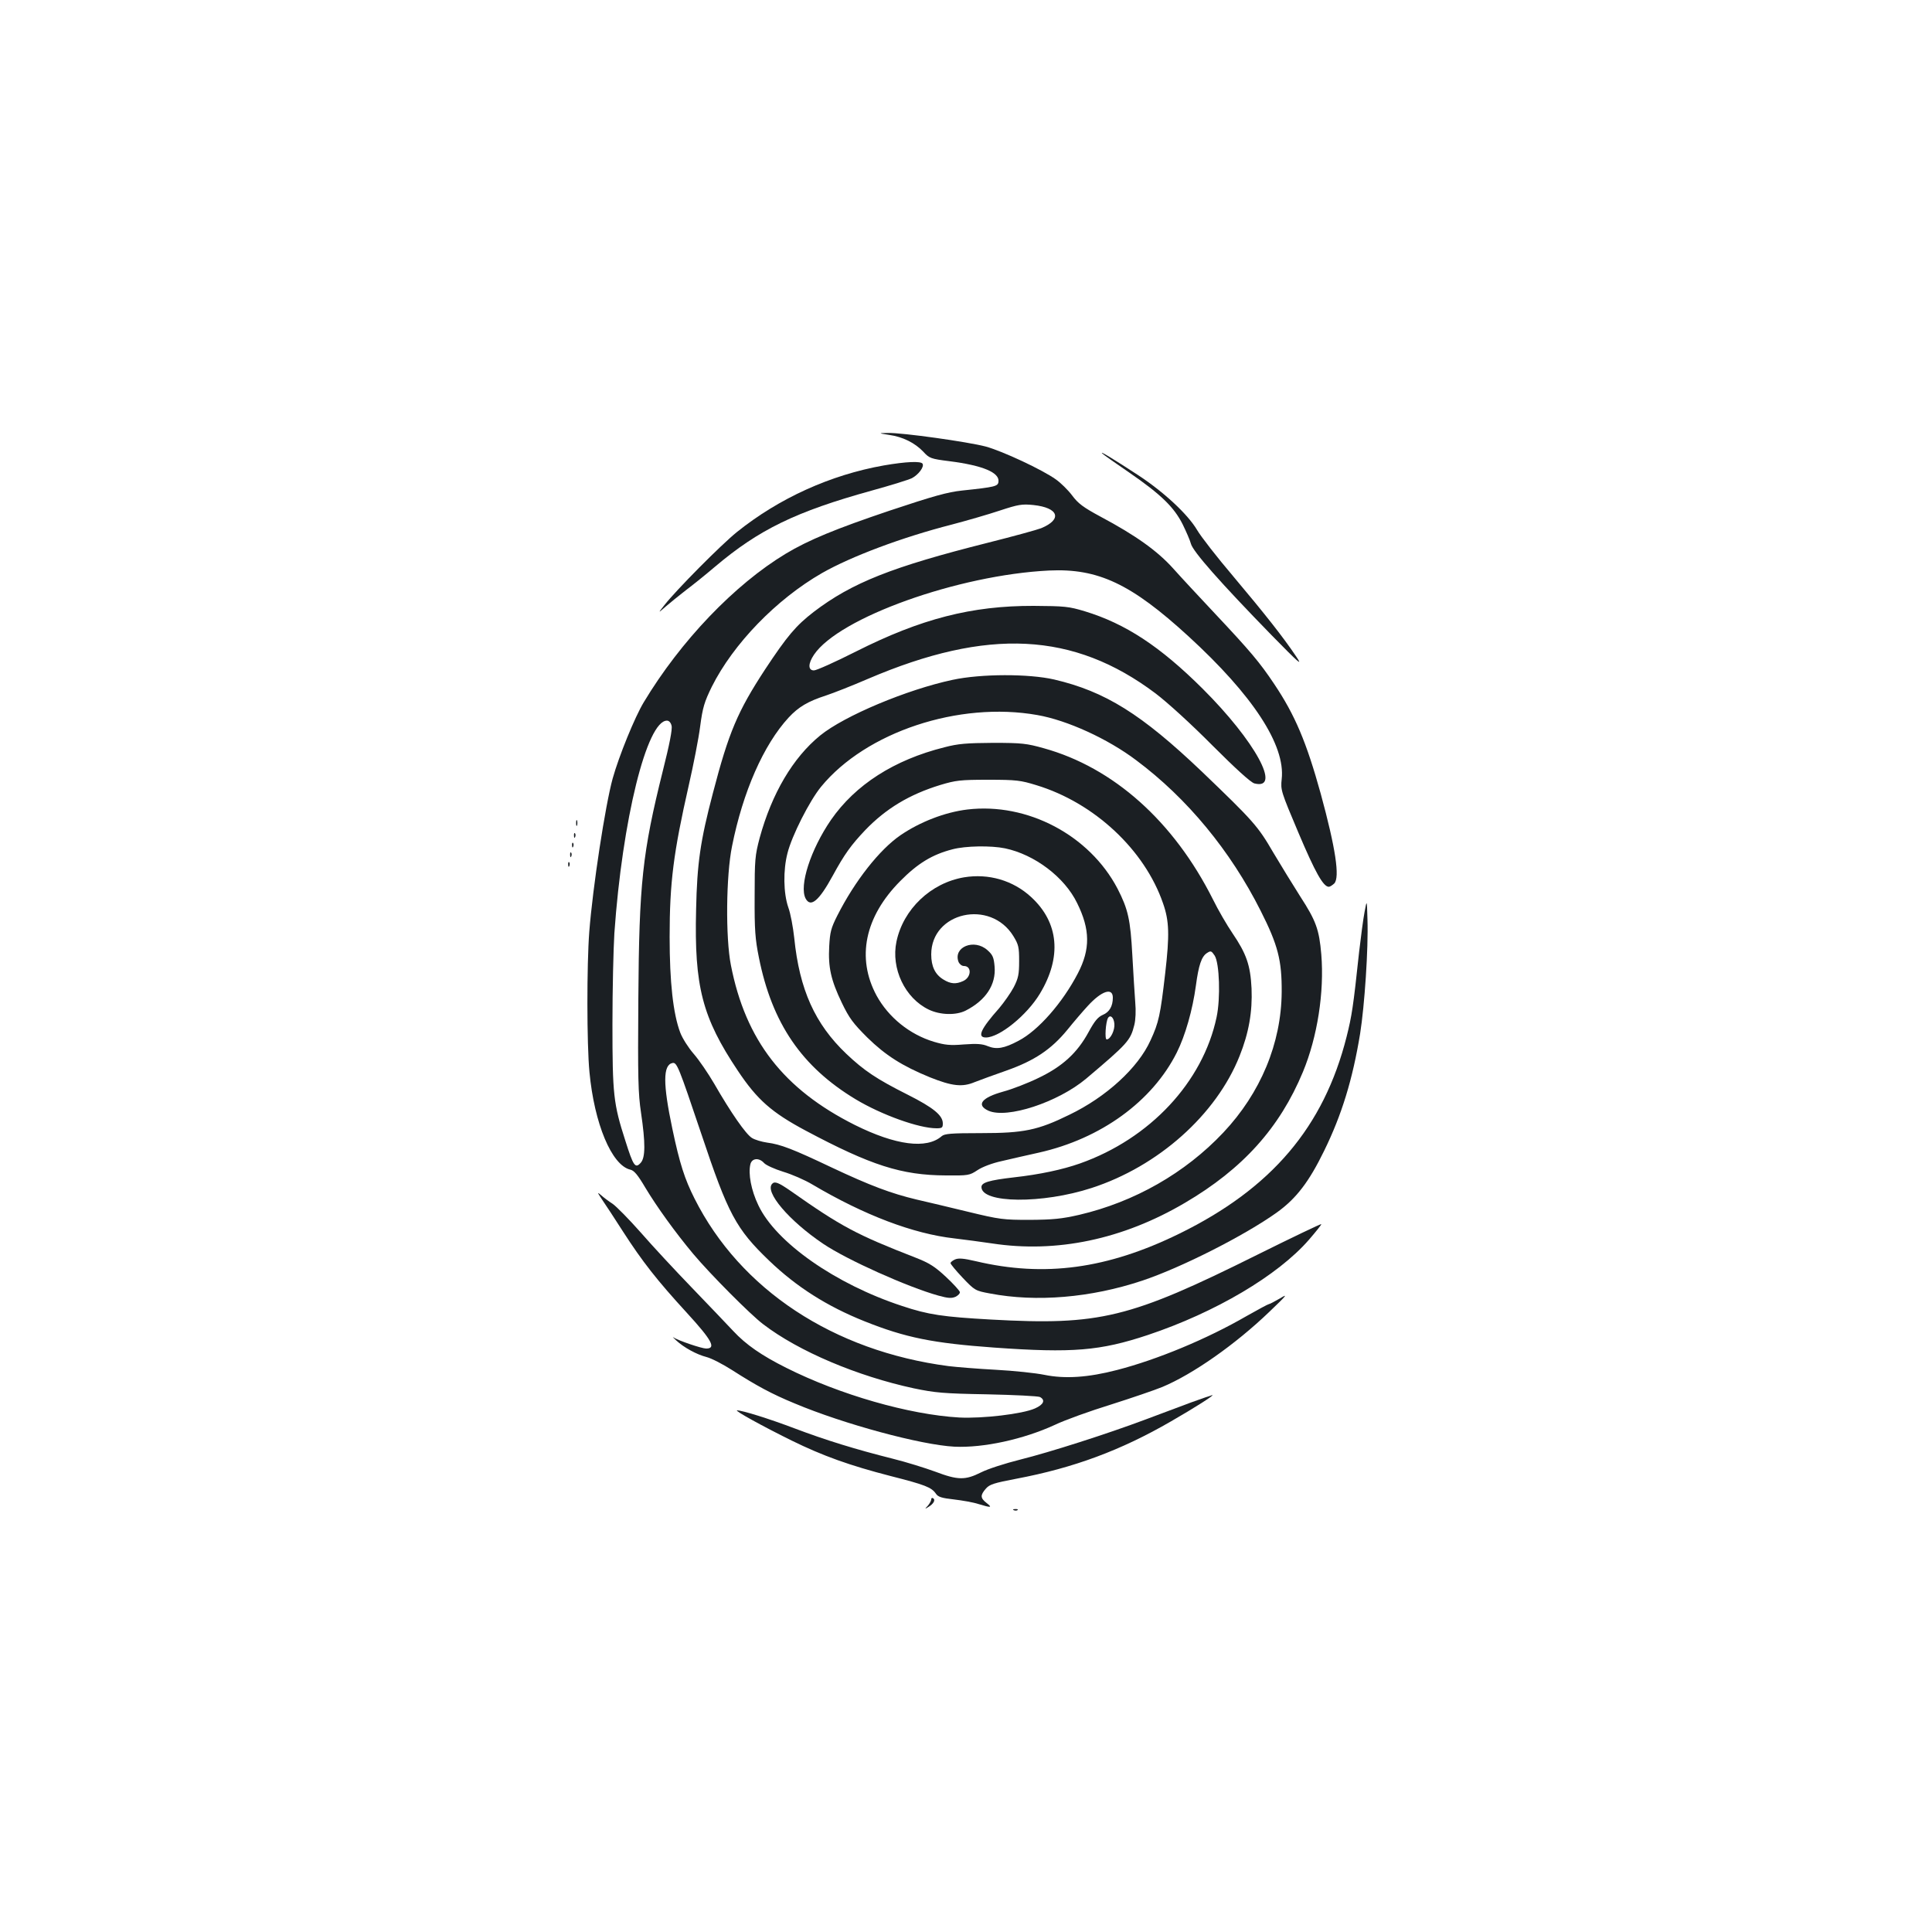 <?xml version="1.0" standalone="no"?>
<!DOCTYPE svg PUBLIC "-//W3C//DTD SVG 20010904//EN"
 "http://www.w3.org/TR/2001/REC-SVG-20010904/DTD/svg10.dtd">
<svg version="1.0" xmlns="http://www.w3.org/2000/svg"
 width="1000pt" height="1000pt" viewBox="0 0 1000 1000"
 preserveAspectRatio="xMidYMid meet">
<g transform="translate(0,1000) scale(0.1,-0.1)"
fill="#1b1f23" stroke="none">
<path d="M4602 7749 c71 -10 133 -41 177 -87 31 -34 39 -37 134 -49 174 -22
262 -59 255 -107 -3 -23 -17 -27 -188 -45 -76 -8 -150 -29 -375 -104 -279 -94
-420 -152 -538 -223 -264 -159 -544 -451 -735 -769 -46 -76 -128 -277 -161
-395 -38 -138 -103 -561 -121 -794 -13 -169 -13 -581 1 -725 25 -267 115 -482
211 -505 20 -4 39 -27 78 -93 60 -100 156 -233 248 -343 89 -106 297 -315 362
-364 184 -141 488 -269 780 -332 111 -23 153 -27 380 -31 140 -3 263 -9 273
-14 29 -16 19 -39 -26 -59 -65 -29 -272 -53 -392 -47 -260 15 -618 118 -895
257 -128 64 -209 120 -275 191 -33 35 -129 136 -214 224 -85 88 -204 216 -264
285 -61 69 -127 136 -146 149 -20 13 -47 33 -60 45 -21 18 -20 15 6 -24 17
-25 66 -99 108 -165 100 -155 175 -251 330 -420 131 -143 153 -185 100 -185
-23 0 -144 41 -170 58 -6 4 1 -3 15 -16 40 -37 106 -73 157 -86 27 -7 86 -38
133 -68 125 -80 204 -123 323 -172 254 -107 654 -215 827 -224 150 -7 357 38
520 113 52 25 183 72 290 105 107 34 227 75 266 91 158 66 378 220 554 389 91
87 98 96 56 70 -28 -16 -54 -30 -58 -30 -4 0 -56 -28 -116 -62 -204 -118 -461
-225 -670 -279 -150 -39 -270 -47 -377 -25 -44 9 -156 21 -250 26 -93 5 -204
14 -245 19 -596 78 -1078 396 -1315 867 -51 101 -77 181 -115 362 -49 232 -49
330 1 340 23 4 32 -20 149 -367 139 -416 179 -491 352 -657 141 -135 298 -235
493 -313 213 -85 353 -113 670 -136 407 -29 549 -17 796 65 350 117 673 308
834 493 37 43 66 79 64 81 -2 2 -151 -69 -330 -158 -663 -330 -816 -367 -1379
-336 -250 14 -325 25 -460 70 -345 113 -654 329 -745 522 -37 77 -53 163 -41
212 8 32 45 35 71 6 10 -11 54 -31 99 -45 44 -13 113 -43 151 -66 269 -159
522 -255 735 -279 52 -6 140 -18 195 -26 334 -51 677 21 998 210 300 176 491
389 611 678 75 181 111 413 95 608 -11 130 -28 175 -109 300 -37 58 -100 161
-140 228 -79 136 -102 162 -370 419 -312 297 -499 414 -764 476 -131 30 -378
30 -526 -2 -235 -50 -560 -186 -685 -288 -141 -115 -250 -300 -313 -530 -24
-91 -26 -112 -26 -303 -1 -173 3 -222 22 -316 68 -341 222 -566 501 -734 135
-81 328 -150 418 -150 29 0 33 3 33 25 0 42 -49 82 -182 149 -161 81 -225 124
-317 211 -163 155 -243 333 -270 600 -6 55 -19 127 -31 159 -25 73 -27 192 -4
280 22 89 114 271 174 344 232 283 713 443 1119 371 155 -27 365 -123 512
-234 264 -197 488 -469 644 -779 90 -178 110 -257 109 -421 -2 -265 -109 -522
-302 -727 -198 -210 -460 -359 -746 -426 -92 -21 -136 -25 -256 -26 -137 0
-155 2 -320 42 -96 23 -215 52 -265 63 -134 32 -240 72 -440 166 -200 95 -264
120 -335 129 -27 4 -62 14 -78 24 -31 19 -108 129 -196 282 -31 53 -78 122
-106 154 -27 31 -58 80 -69 109 -37 98 -55 262 -55 495 0 283 20 437 99 785
24 105 51 242 59 305 13 99 22 127 60 205 111 222 334 453 571 589 151 86 414
185 672 251 76 20 187 52 247 72 97 32 116 35 175 29 131 -14 151 -74 40 -120
-20 -8 -144 -42 -275 -75 -497 -125 -704 -207 -902 -358 -92 -71 -137 -124
-252 -298 -142 -217 -188 -325 -270 -640 -65 -247 -82 -363 -87 -603 -10 -398
32 -559 216 -834 100 -150 175 -216 351 -310 338 -180 496 -231 726 -232 116
-1 122 0 163 27 25 17 78 37 125 47 44 11 132 30 193 44 321 72 587 265 714
518 44 88 82 221 99 347 14 105 29 150 57 168 20 13 23 12 40 -13 25 -39 31
-221 10 -319 -71 -336 -345 -629 -707 -757 -91 -32 -208 -57 -342 -72 -130
-15 -168 -27 -168 -50 0 -85 315 -88 570 -5 345 112 645 379 766 683 48 120
67 229 62 350 -6 121 -27 180 -99 286 -28 41 -74 120 -101 175 -203 404 -515
682 -875 782 -89 25 -114 28 -263 28 -136 -1 -180 -4 -252 -23 -260 -65 -461
-194 -587 -376 -105 -153 -166 -341 -131 -407 26 -48 69 -12 140 118 61 112
95 159 169 237 107 111 228 184 388 233 80 24 103 27 248 27 146 0 168 -3 249
-28 300 -91 561 -335 656 -612 32 -91 34 -163 11 -362 -25 -216 -33 -254 -76
-347 -64 -142 -229 -293 -420 -385 -163 -80 -236 -95 -456 -95 -158 0 -190 -3
-205 -16 -78 -68 -238 -47 -449 58 -369 185 -566 438 -642 828 -28 142 -25
464 6 615 56 281 163 525 293 666 51 55 100 84 193 114 39 13 136 51 217 86
621 266 1066 243 1489 -75 62 -47 185 -159 295 -270 119 -119 199 -192 217
-196 143 -36 3 220 -268 490 -221 220 -400 337 -610 401 -83 25 -104 27 -265
28 -321 1 -584 -67 -919 -236 -107 -54 -205 -98 -218 -98 -31 0 -31 35 0 81
129 192 747 413 1217 436 254 12 425 -69 721 -340 334 -306 503 -564 483 -740
-6 -56 -4 -63 87 -278 86 -203 128 -279 157 -279 6 0 18 8 28 17 30 31 7 183
-70 465 -74 267 -133 407 -241 568 -75 112 -122 168 -310 368 -77 82 -173 185
-213 230 -81 90 -192 170 -376 268 -89 48 -116 68 -147 110 -21 28 -59 65 -83
82 -69 50 -279 148 -365 171 -91 24 -432 72 -505 70 -51 -1 -51 -1 6 -10z
m-1126 -1505 c5 -18 -11 -98 -45 -233 -106 -425 -123 -583 -127 -1181 -3 -411
-1 -490 14 -590 23 -156 23 -232 -2 -259 -28 -31 -38 -16 -79 114 -62 192 -67
240 -67 604 0 179 5 391 10 471 41 586 168 1100 272 1100 11 0 20 -10 24 -26z"/>
<path d="M5705 7653 c6 -6 68 -50 140 -99 164 -113 232 -179 277 -269 19 -39
38 -83 42 -99 10 -40 151 -200 418 -474 144 -147 163 -163 127 -110 -67 100
-161 219 -325 414 -85 100 -169 208 -188 241 -48 81 -171 196 -307 285 -126
82 -199 127 -184 111z"/>
<path d="M4575 7591 c-277 -49 -543 -170 -761 -345 -82 -66 -314 -300 -375
-378 -34 -43 -34 -43 6 -8 22 19 69 57 105 85 36 27 103 81 150 121 228 193
419 286 813 395 98 27 191 56 207 64 34 18 65 59 55 75 -9 14 -84 11 -200 -9z"/>
<path d="M5007 5810 c-116 -14 -245 -64 -346 -133 -108 -74 -236 -236 -327
-416 -33 -65 -38 -86 -42 -159 -6 -109 9 -175 65 -292 39 -81 59 -107 132
-180 94 -92 180 -147 324 -206 115 -46 168 -52 232 -25 28 11 102 38 165 60
144 51 231 109 314 210 33 41 81 97 106 124 71 78 130 98 130 43 0 -44 -18
-75 -52 -89 -25 -11 -42 -31 -73 -88 -59 -109 -136 -179 -259 -238 -55 -27
-138 -59 -183 -71 -112 -31 -142 -69 -77 -99 96 -43 359 43 506 166 214 181
229 197 249 277 7 27 9 75 5 118 -3 40 -10 150 -15 243 -10 186 -22 239 -77
346 -145 276 -466 446 -777 409z m195 -201 c153 -32 308 -149 373 -283 68
-137 69 -239 4 -364 -79 -152 -205 -296 -307 -349 -75 -40 -114 -46 -159 -28
-28 12 -57 14 -124 9 -72 -6 -98 -3 -156 14 -125 38 -234 126 -296 239 -105
195 -61 408 123 593 90 91 165 137 270 164 67 18 200 20 272 5z m566 -908 c3
-33 -20 -81 -40 -81 -11 0 -5 90 7 111 12 19 30 3 33 -30z"/>
<path d="M4990 5459 c-172 -29 -315 -165 -350 -333 -29 -139 44 -293 168 -352
59 -28 140 -30 190 -5 104 53 158 134 150 228 -4 48 -10 61 -37 85 -68 61
-178 17 -150 -60 5 -12 17 -22 28 -22 42 0 39 -59 -4 -78 -37 -17 -65 -15
-102 8 -43 26 -63 68 -63 130 0 219 306 288 425 95 27 -44 30 -57 30 -129 0
-69 -4 -89 -28 -136 -16 -30 -50 -78 -75 -108 -96 -108 -116 -152 -69 -152 70
0 212 115 279 226 115 190 99 369 -45 501 -93 86 -220 123 -347 102z"/>
<path d="M2982 5740 c0 -14 2 -19 5 -12 2 6 2 18 0 25 -3 6 -5 1 -5 -13z"/>
<path d="M2971 5674 c0 -11 3 -14 6 -6 3 7 2 16 -1 19 -3 4 -6 -2 -5 -13z"/>
<path d="M2961 5624 c0 -11 3 -14 6 -6 3 7 2 16 -1 19 -3 4 -6 -2 -5 -13z"/>
<path d="M2951 5574 c0 -11 3 -14 6 -6 3 7 2 16 -1 19 -3 4 -6 -2 -5 -13z"/>
<path d="M2941 5524 c0 -11 3 -14 6 -6 3 7 2 16 -1 19 -3 4 -6 -2 -5 -13z"/>
<path d="M7063 5280 c-7 -36 -19 -128 -28 -205 -31 -290 -38 -333 -65 -441
-118 -467 -388 -785 -865 -1019 -373 -183 -699 -227 -1054 -143 -64 15 -90 17
-108 9 -13 -6 -23 -14 -23 -19 0 -5 28 -39 63 -76 62 -65 65 -67 141 -81 240
-46 523 -22 787 66 202 67 533 235 699 354 100 72 166 159 244 319 91 186 147
368 186 606 23 145 43 440 38 590 -3 105 -3 105 -15 40z"/>
<path d="M3997 3873 c-41 -41 86 -191 264 -311 123 -83 438 -224 596 -268 51
-14 68 -15 89 -6 14 7 24 18 22 25 -2 7 -34 43 -73 79 -57 53 -86 71 -155 98
-308 120 -385 161 -648 346 -62 43 -82 51 -95 37z"/>
<path d="M6165 2741 c-55 -21 -161 -60 -235 -88 -200 -75 -494 -169 -650 -208
-76 -19 -167 -48 -202 -66 -82 -41 -119 -41 -238 4 -52 19 -151 50 -220 67
-191 48 -347 96 -508 157 -132 50 -270 93 -297 93 -15 -1 132 -82 282 -156
163 -80 300 -129 513 -184 177 -45 211 -58 234 -91 11 -17 30 -23 93 -30 43
-5 101 -15 128 -24 66 -20 73 -19 41 6 -32 25 -33 40 -3 74 19 22 42 29 157
51 296 56 540 146 801 297 120 69 227 137 214 136 -5 -1 -55 -18 -110 -38z"/>
<path d="M4820 2239 c0 -7 -8 -21 -17 -32 -18 -19 -17 -19 4 -6 26 16 36 36
23 44 -6 4 -10 1 -10 -6z"/>
<path d="M5248 2183 c7 -3 16 -2 19 1 4 3 -2 6 -13 5 -11 0 -14 -3 -6 -6z"/>
</g>
</svg>
